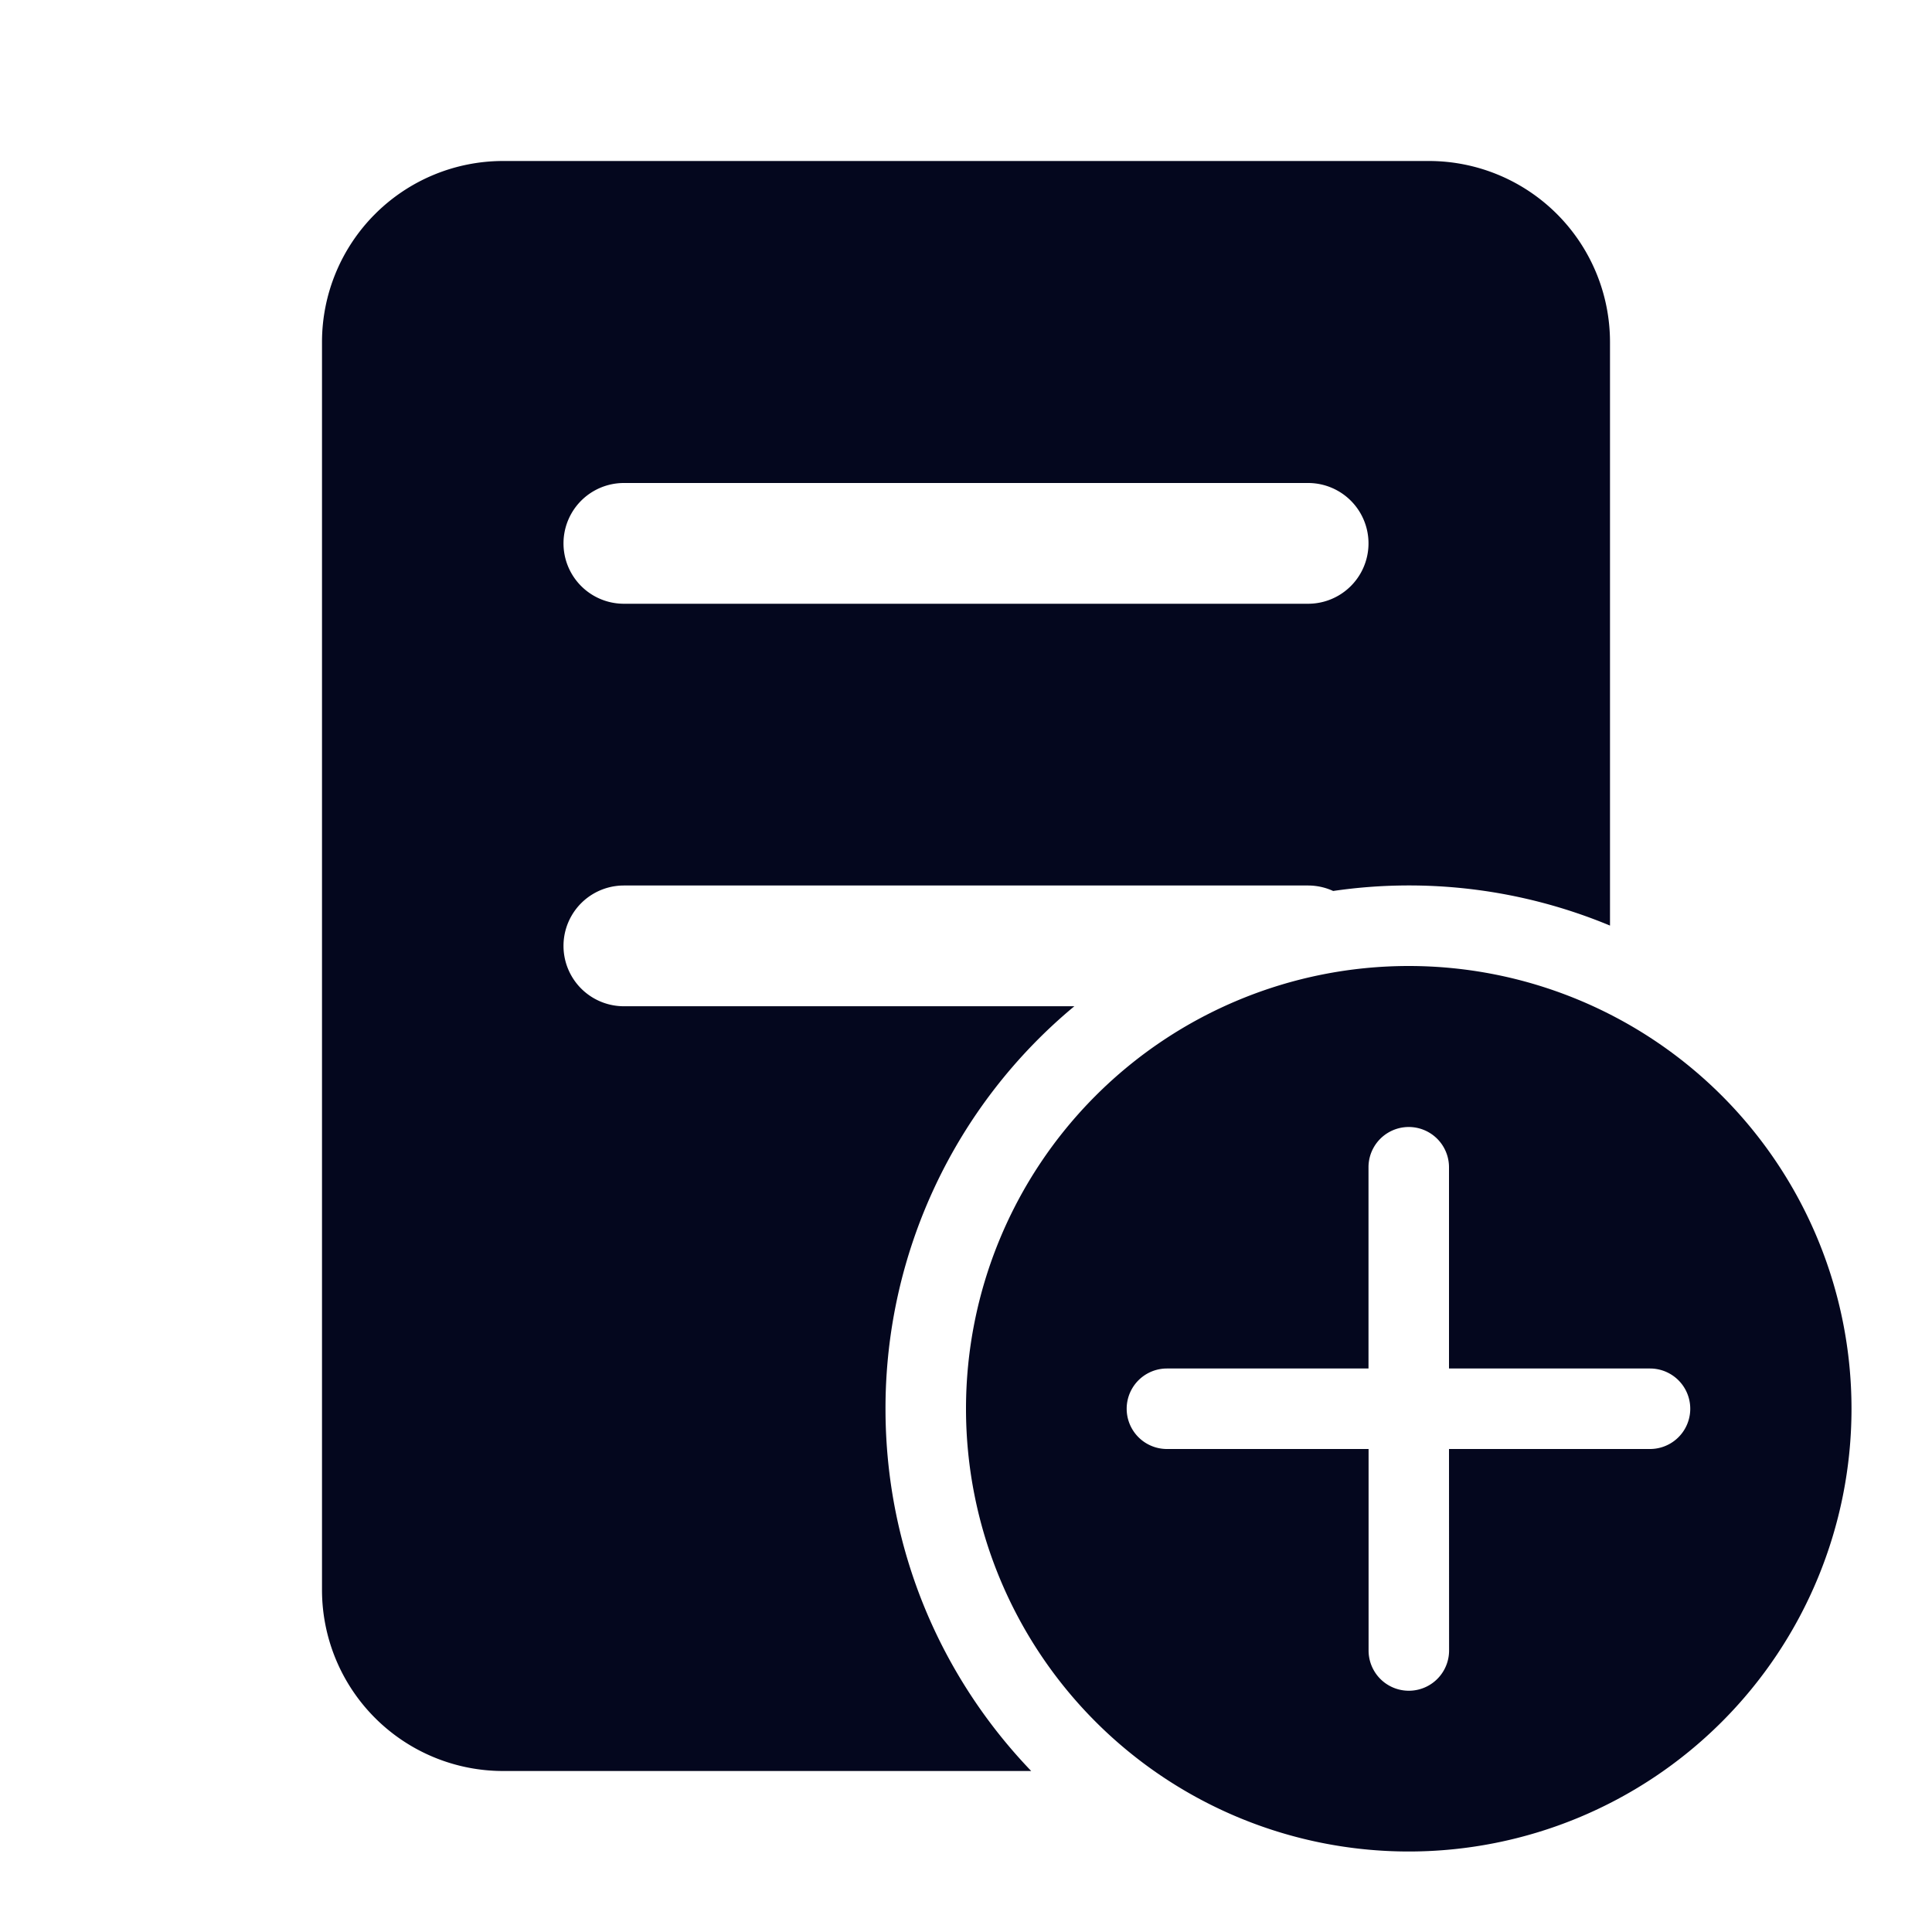 <svg xmlns="http://www.w3.org/2000/svg" width="24" height="24" fill="none"><path fill="#04071E" d="M4 4.25A2.25 2.25 0 0 1 6.25 2h11.5A2.25 2.25 0 0 1 20 4.25v7.248a6.5 6.5 0 0 0-3.439-.43.75.75 0 0 0-.311-.068h-8.5a.75.75 0 0 0 0 1.5h5.596a6.49 6.49 0 0 0-2.346 5c0 1.747.689 3.332 1.81 4.5H6.25A2.25 2.25 0 0 1 4 19.75zM16.25 6h-8.5a.75.75 0 0 0 0 1.5h8.5a.75.75 0 0 0 0-1.5M23 17.5a5.5 5.5 0 1 0-11 0 5.5 5.5 0 0 0 11 0m-5 .5.001 2.503a.5.5 0 1 1-1 0V18h-2.505a.5.5 0 0 1 0-1H17v-2.5a.5.5 0 1 1 1 0V17h2.497a.5.5 0 0 1 0 1z"/></svg>
